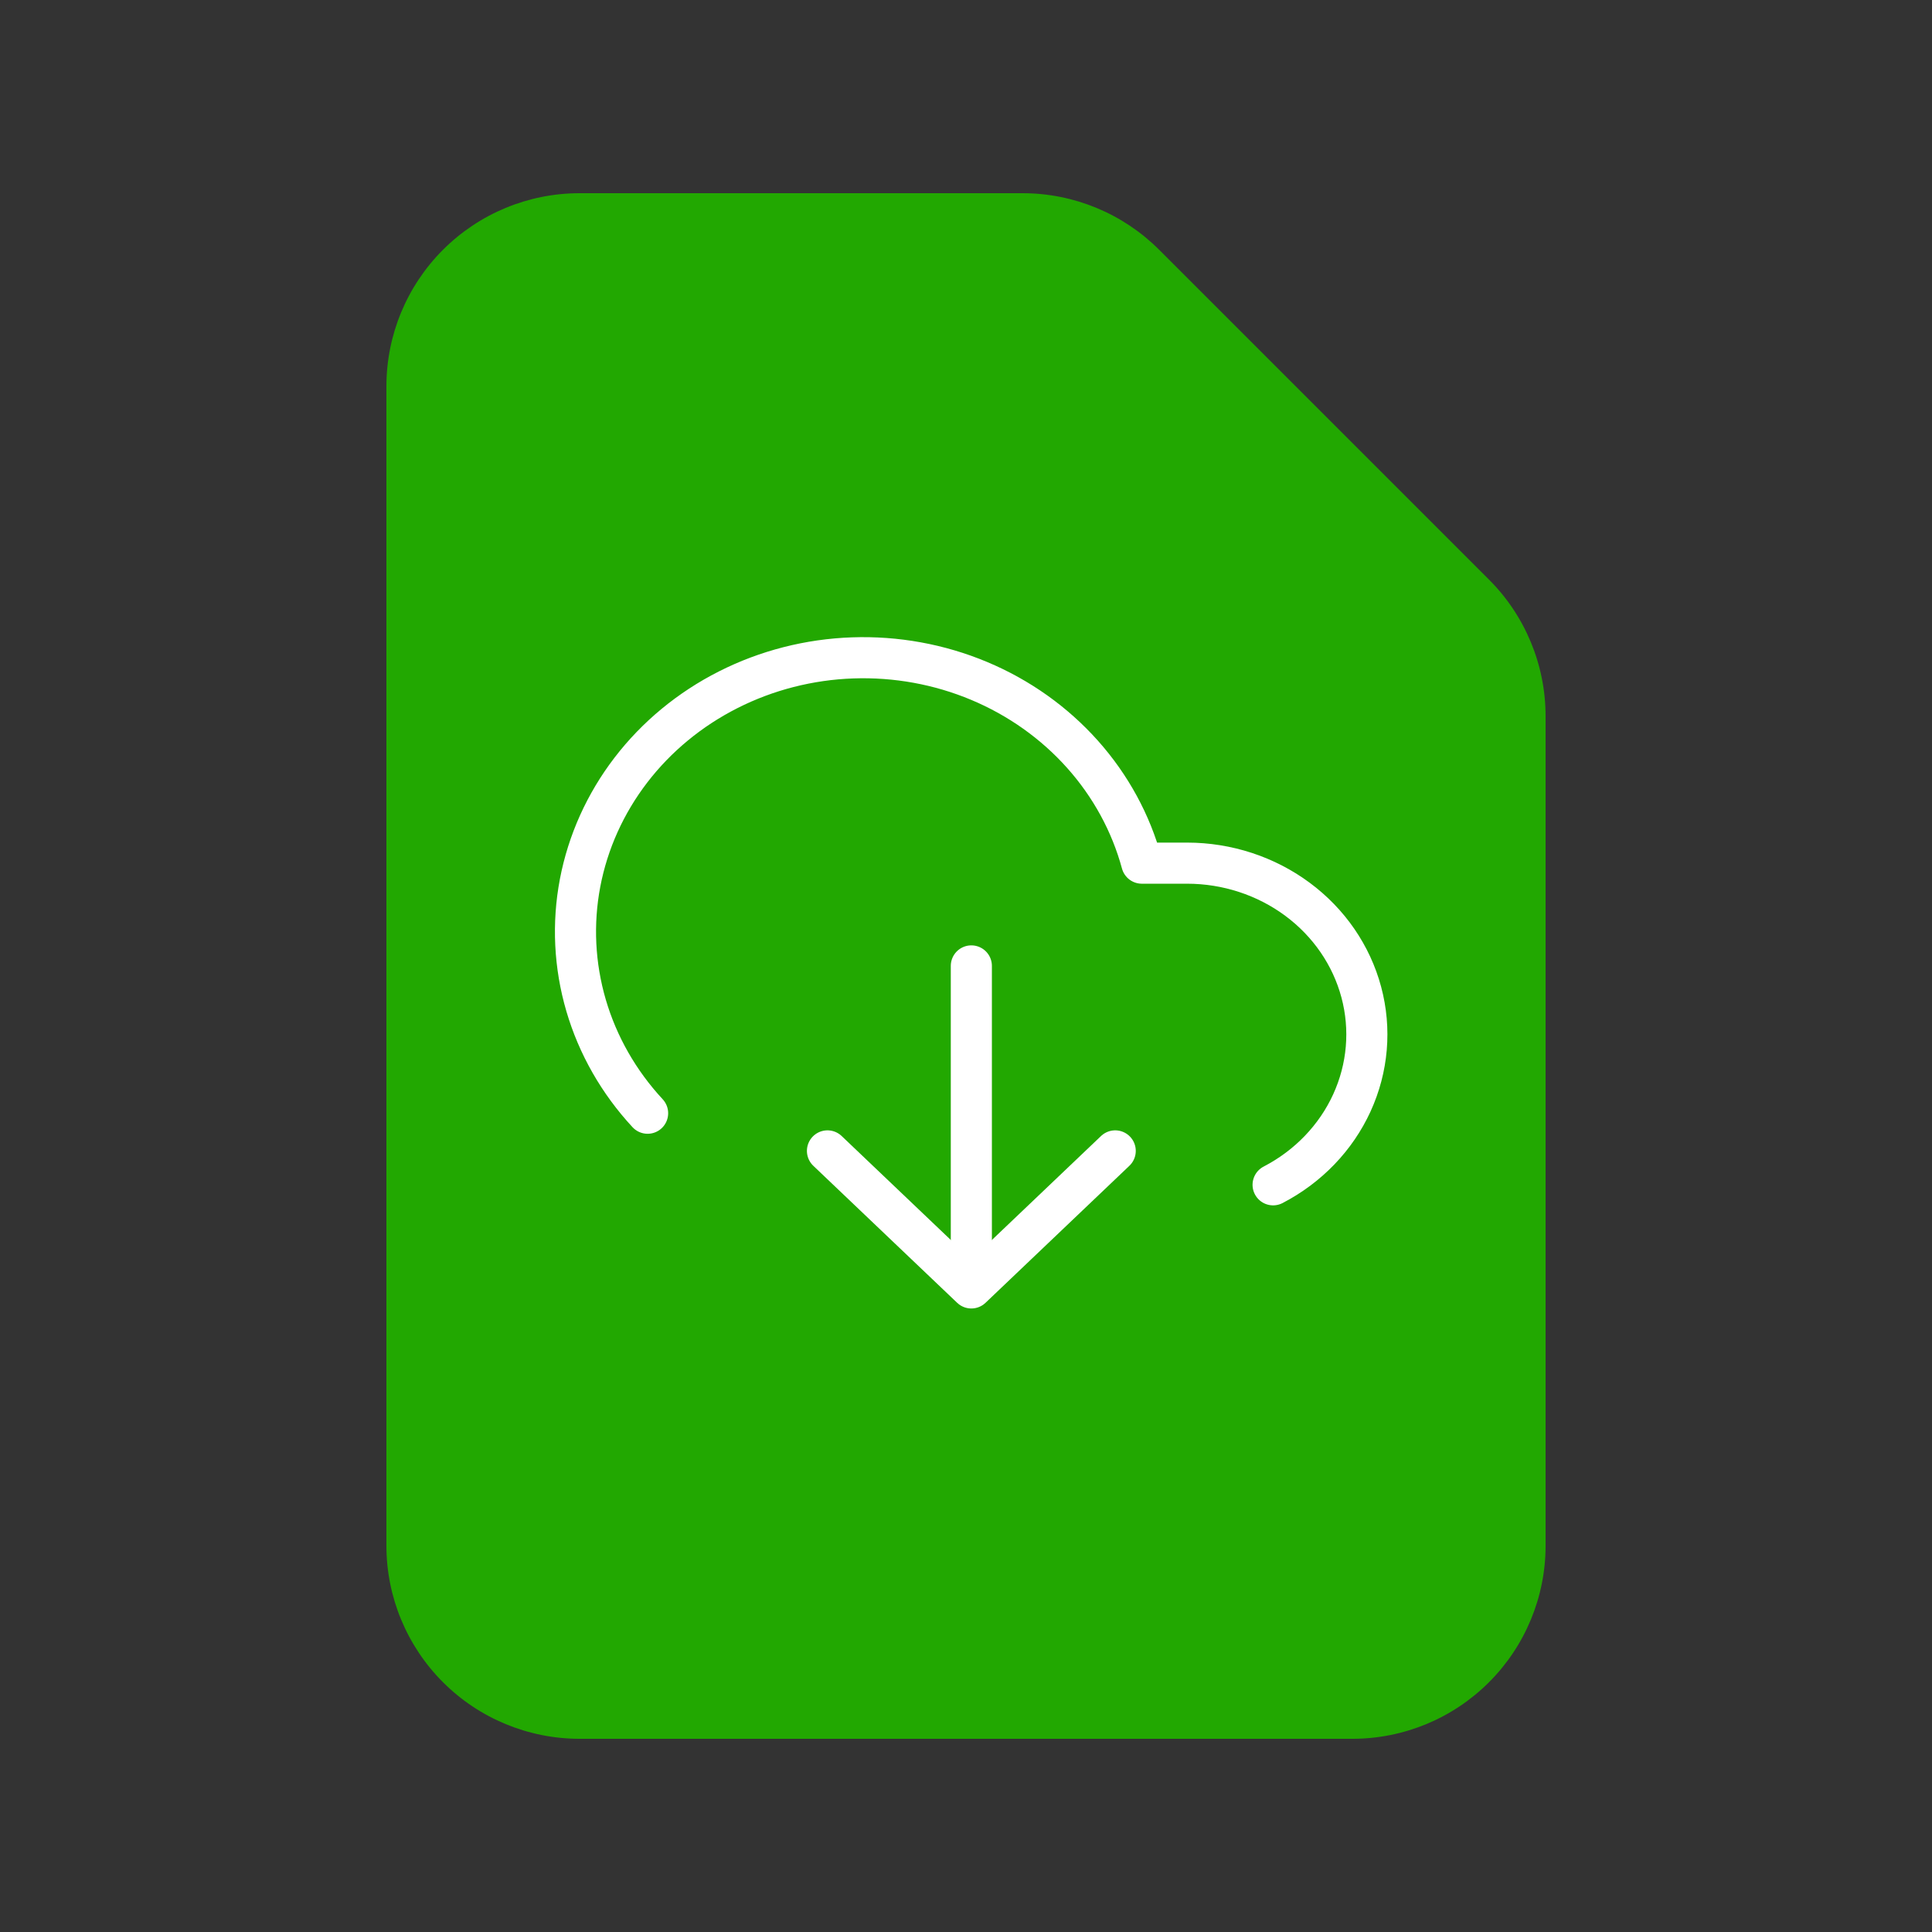<svg width="94" height="94" viewBox="0 0 94 94" fill="none" xmlns="http://www.w3.org/2000/svg">
<rect x="0" y="0" width="94" height="94" fill="#333333" stroke="none"/>
<path fill-rule="evenodd" clip-rule="evenodd" d="M18.8 18.8C18.8 16.307 19.79 13.916 21.553 12.153C23.316 10.39 25.707 9.4 28.2 9.4H49.754C52.247 9.401 54.637 10.391 56.4 12.154L72.446 28.2C74.209 29.962 75.199 32.353 75.2 34.846V75.2C75.2 77.693 74.21 80.084 72.447 81.847C70.684 83.61 68.293 84.6 65.8 84.6H28.2C25.707 84.6 23.316 83.61 21.553 81.847C19.79 80.084 18.8 77.693 18.8 75.2V18.8Z" fill="#22A801"/>
<path d="M54.26 55.996L47.26 62.663L40.26 55.996" stroke="white" stroke-width="2" stroke-linecap="round" stroke-linejoin="round"/>
<path d="M47.26 46.996V61.996" stroke="white" stroke-width="2" stroke-linecap="round" stroke-linejoin="round"/>
<path d="M61.942 57.646C63.649 56.76 64.997 55.357 65.774 53.66C66.551 51.963 66.713 50.068 66.233 48.274C65.754 46.48 64.66 44.888 63.126 43.752C61.592 42.615 59.703 41.997 57.759 41.996H55.554C55.025 40.045 54.037 38.233 52.667 36.698C51.296 35.162 49.578 33.942 47.641 33.13C45.704 32.318 43.599 31.935 41.484 32.009C39.37 32.083 37.3 32.613 35.431 33.559C33.563 34.504 31.943 35.841 30.695 37.468C29.447 39.096 28.602 40.972 28.224 42.955C27.847 44.938 27.947 46.977 28.515 48.918C29.084 50.859 30.108 52.652 31.509 54.163" stroke="white" stroke-width="2" stroke-linecap="round" stroke-linejoin="round"/>
</svg>
